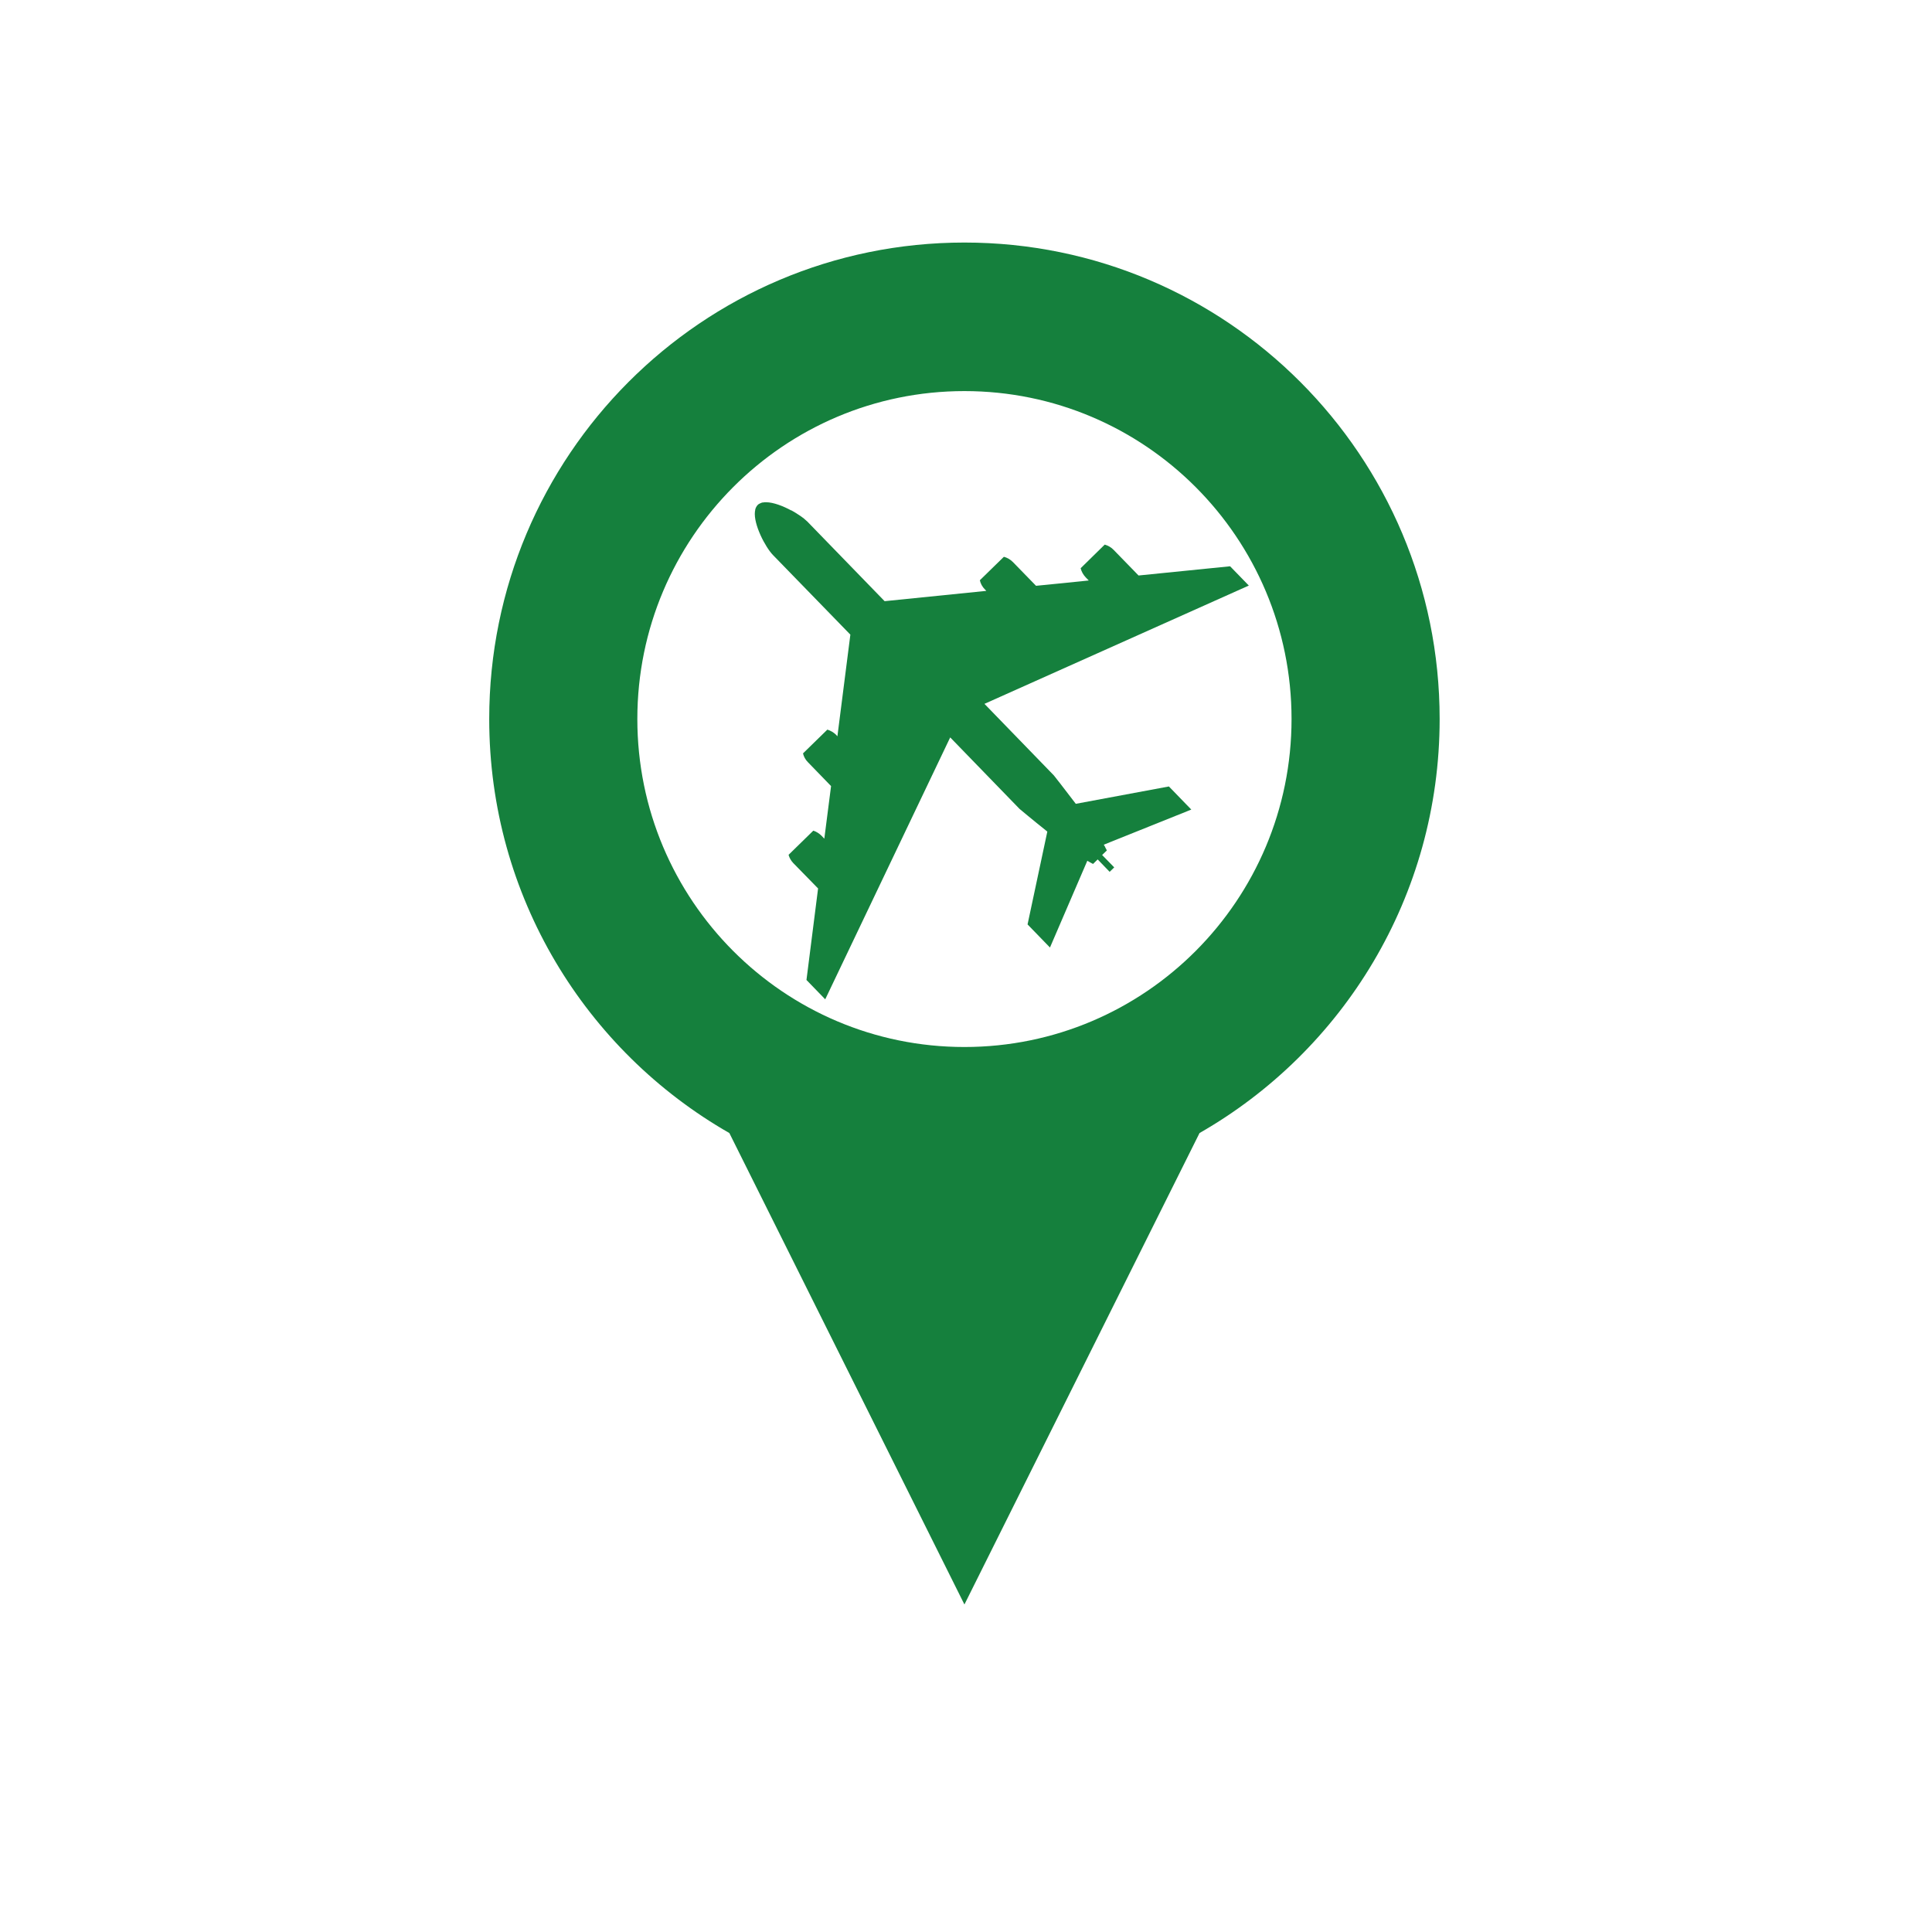 <svg
  xmlns="http://www.w3.org/2000/svg"
  xmlns:xlink="http://www.w3.org/1999/xlink"
  width="500"
  zoomAndPan="magnify"
  viewBox="0 0 375 375"
  height="500"
  preserveAspectRatio="xMidYMid meet"
  version="1.0"
>
  <defs>
    <clipPath id="1840ad7894">
      <path
        d="M 94.945 47 L 279.445 47 L 279.445 311.664 L 94.945 311.664 Z M 94.945 47 "
        clip-rule="nonzero"
      />
    </clipPath>
  </defs>
  <g clip-path="url(#1840ad7894)">
    <path
      fill="#15803d"
      d="M 123.707 139.559 C 123.707 104.414 152.133 75.91 187.195 75.91 C 222.258 75.91 250.688 104.414 250.688 139.559 C 250.688 174.719 222.258 203.223 187.195 203.223 C 152.133 203.223 123.707 174.719 123.707 139.559 Z M 187.195 311.426 L 232.828 219.922 C 260.66 204.004 279.434 173.988 279.434 139.559 C 279.434 88.484 238.145 47.078 187.195 47.078 C 136.25 47.078 94.957 88.484 94.957 139.559 C 94.957 173.988 113.734 204.004 141.566 219.922 L 187.195 311.426 "
      fill-opacity="1"
      fill-rule="nonzero"
    />
  </g>
  <path
    fill="#15803d"
    d="M 212.16 167.691 L 213.059 166.812 L 215.383 169.223 L 216.27 168.359 L 213.922 165.953 L 214.84 165.074 C 214.758 164.922 214.684 164.727 214.555 164.531 L 214.504 164.395 L 214.48 164.348 C 214.422 164.254 214.359 164.164 214.312 164.074 L 214.246 163.953 L 231.23 157.137 L 226.883 152.652 L 208.812 156.02 C 206.531 153 204.551 150.504 204.551 150.504 L 191.082 136.617 L 242.395 113.656 L 238.762 109.914 L 220.992 111.703 L 216.176 106.75 C 215.68 106.223 215.066 105.887 214.426 105.707 L 209.754 110.293 C 209.902 110.93 210.25 111.551 210.734 112.066 L 211.328 112.672 L 205.387 113.277 L 201.094 113.703 L 196.609 109.098 C 196.098 108.586 195.477 108.234 194.855 108.07 L 190.191 112.625 C 190.328 113.277 190.652 113.887 191.18 114.414 L 191.445 114.688 L 171.703 116.688 L 156.719 101.25 C 156.562 101.102 156.379 100.938 156.195 100.785 L 156.055 100.66 C 155.863 100.512 155.676 100.375 155.477 100.227 L 155.383 100.164 C 155.117 99.98 154.852 99.812 154.574 99.633 L 154.512 99.59 C 154.234 99.418 153.945 99.254 153.633 99.074 L 153.574 99.074 C 151.945 98.195 150.102 97.496 148.707 97.484 L 148.621 97.484 C 148.516 97.484 148.426 97.484 148.348 97.496 L 148.207 97.512 L 148.195 97.531 C 148.137 97.531 148.09 97.531 148.016 97.531 L 147.883 97.559 L 147.707 97.633 L 147.562 97.695 L 147.535 97.711 L 147.52 97.711 C 147.336 97.785 147.191 97.875 147.066 98.012 C 146.938 98.133 146.824 98.312 146.738 98.496 C 146.734 98.543 146.68 98.574 146.672 98.645 C 146.609 98.801 146.566 98.965 146.566 99.133 L 146.531 99.285 C 146.234 101.781 148.559 106.223 150.051 107.75 L 165.055 123.184 L 162.539 142.918 L 162.277 142.613 C 161.777 142.129 161.188 141.809 160.59 141.617 L 155.863 146.234 C 156.008 146.855 156.32 147.445 156.82 147.945 L 161.309 152.578 L 160 162.785 L 159.422 162.184 C 158.965 161.742 158.434 161.41 157.863 161.227 L 153.059 165.922 C 153.215 166.48 153.516 167.043 153.949 167.496 L 158.789 172.449 L 156.535 190.211 L 160.176 193.969 L 184.434 143.129 L 197.887 157 C 197.887 157 200.34 159.062 203.285 161.41 L 199.449 179.43 L 203.797 183.914 L 211.047 167.074 C 211.445 167.297 211.836 167.543 212.16 167.691 "
    fill-opacity="1"
    fill-rule="nonzero"
  />
</svg>